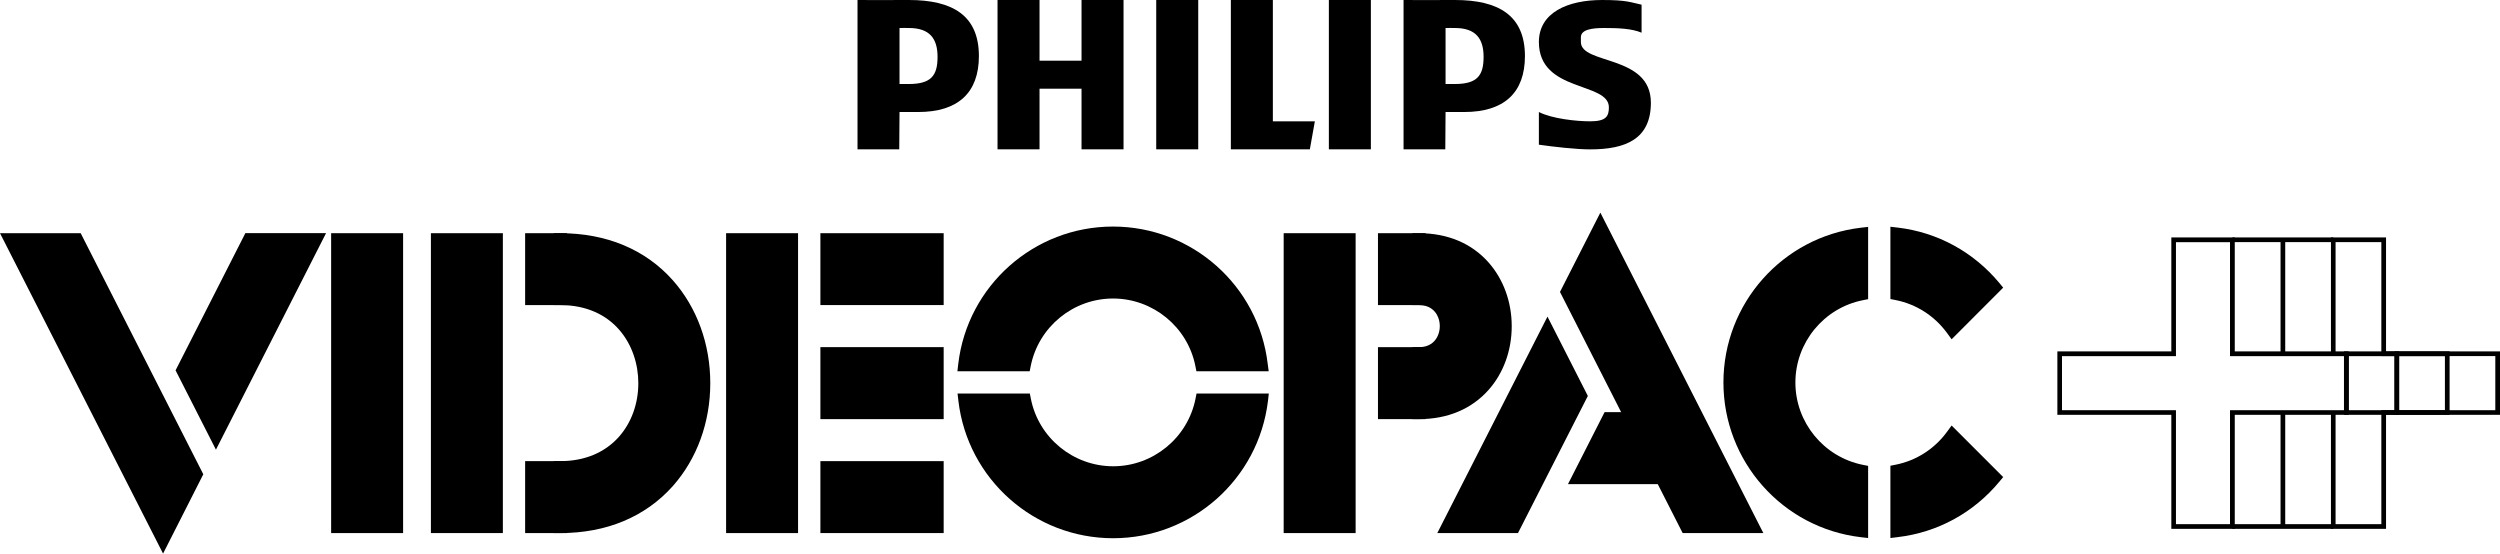 <?xml version="1.0" encoding="utf-8"?>
<!-- Generator: Adobe Illustrator 26.0.2, SVG Export Plug-In . SVG Version: 6.00 Build 0)  -->
<svg version="1.1" xmlns="http://www.w3.org/2000/svg" xmlns:xlink="http://www.w3.org/1999/xlink" x="0px" y="0px"
	 viewBox="0 0 3839 850.1" style="enable-background:new 0 0 3839 850.1;" xml:space="preserve">
<style type="text/css">
	.st0{display:none;}
	.st1{display:inline;}
	.st2{fill:#FF1F1F;}
	.st3{fill:#FFFFFF;}
	.st4{fill:#FF1F1F;stroke:#FF1F1F;stroke-width:12.937;stroke-miterlimit:10;}
	.st5{fill:none;stroke:#FF1F1F;stroke-width:12.937;stroke-miterlimit:10;}
	.st6{fill:#FF1F1F;stroke:#000000;stroke-width:4.593;stroke-miterlimit:10;}
	.st7{fill:#FF6A15;stroke:#000000;stroke-width:4.593;stroke-miterlimit:10;}
	.st8{fill:#FFB40A;stroke:#000000;stroke-width:4.593;stroke-miterlimit:10;}
	.st9{fill:#FFFF00;stroke:#000000;stroke-width:4.593;stroke-miterlimit:10;}
	.st10{fill:#FFFFFF;stroke:#FFFFFF;stroke-width:12.937;stroke-miterlimit:10;}
	.st11{fill:none;stroke:#FFFFFF;stroke-width:12.937;stroke-miterlimit:10;}
	.st12{fill:#FF0074;stroke:#000000;stroke-width:4.593;stroke-miterlimit:10;}
	.st13{fill:#FF803A;stroke:#000000;stroke-width:4.593;stroke-miterlimit:10;}
	.st14{fill:#FFFFFF;stroke:#000000;stroke-width:4.593;stroke-miterlimit:10;}
	.st15{fill:#FF0074;stroke:#000000;stroke-width:7.253;stroke-miterlimit:10;}
	.st16{fill:#FF803A;stroke:#000000;stroke-width:7.253;stroke-miterlimit:10;}
	.st17{fill:#FFFF00;stroke:#000000;stroke-width:7.253;stroke-miterlimit:10;}
	.st18{fill:#FFFFFF;stroke:#000000;stroke-width:7.253;stroke-miterlimit:10;}
	.st19{fill:#FF1F1F;stroke:#000000;stroke-width:6.698;stroke-miterlimit:10;}
	.st20{fill:#FF6A15;stroke:#000000;stroke-width:6.698;stroke-miterlimit:10;}
	.st21{fill:#FFB40A;stroke:#000000;stroke-width:6.698;stroke-miterlimit:10;}
	.st22{fill:#FFFF00;stroke:#000000;stroke-width:6.698;stroke-miterlimit:10;}
	.st23{fill:#FF1F1F;stroke:#FF1F1F;stroke-width:20.346;stroke-miterlimit:10;}
	.st24{fill:none;stroke:#FF1F1F;stroke-width:20.346;stroke-miterlimit:10;}
	.st25{fill:#FF1F1F;stroke:#000000;stroke-width:7.222;stroke-miterlimit:10;}
	.st26{fill:#FF6A15;stroke:#000000;stroke-width:7.222;stroke-miterlimit:10;}
	.st27{fill:#FFB40A;stroke:#000000;stroke-width:7.222;stroke-miterlimit:10;}
	.st28{fill:#FFFF00;stroke:#000000;stroke-width:7.222;stroke-miterlimit:10;}
	.st29{fill:#FFFFFF;stroke:#FFFFFF;stroke-width:20.346;stroke-miterlimit:10;}
	.st30{fill:none;stroke:#FFFFFF;stroke-width:20.346;stroke-miterlimit:10;}
	.st31{fill:#FF0074;stroke:#000000;stroke-width:7.222;stroke-miterlimit:10;}
	.st32{fill:#FF803A;stroke:#000000;stroke-width:7.222;stroke-miterlimit:10;}
	.st33{fill:#FFFFFF;stroke:#000000;stroke-width:7.222;stroke-miterlimit:10;}
	.st34{stroke:#000000;stroke-width:12.937;stroke-miterlimit:10;}
	.st35{fill:none;stroke:#000000;stroke-width:12.937;stroke-miterlimit:10;}
	.st36{stroke:#000000;stroke-width:20.346;stroke-miterlimit:10;}
	.st37{fill:none;stroke:#000000;stroke-width:20.346;stroke-miterlimit:10;}
	.st38{fill:none;stroke:#000000;stroke-width:7.253;stroke-miterlimit:10;}
	.st39{fill:none;stroke:#000000;stroke-width:4.593;stroke-miterlimit:10;}
	.st40{fill:none;stroke:#000000;stroke-width:7.222;stroke-miterlimit:10;}
	.st41{fill:none;stroke:#FFFFFF;stroke-width:7.253;stroke-miterlimit:10;}
	.st42{fill:none;stroke:#FFFFFF;stroke-width:4.593;stroke-miterlimit:10;}
	.st43{fill:none;stroke:#FFFFFF;stroke-width:7.222;stroke-miterlimit:10;}
	.st44{fill:#FF1F1F;stroke:#000000;stroke-width:4.58;stroke-miterlimit:10;}
	.st45{fill:#FF6A15;stroke:#000000;stroke-width:4.58;stroke-miterlimit:10;}
	.st46{fill:#FFB40A;stroke:#000000;stroke-width:4.58;stroke-miterlimit:10;}
	.st47{fill:#FFFF00;stroke:#000000;stroke-width:4.58;stroke-miterlimit:10;}
	.st48{fill:#FF0074;stroke:#000000;stroke-width:4.58;stroke-miterlimit:10;}
	.st49{fill:#FF803A;stroke:#000000;stroke-width:4.58;stroke-miterlimit:10;}
	.st50{fill:#FFFFFF;stroke:#000000;stroke-width:4.58;stroke-miterlimit:10;}
	.st51{fill:#FF0074;}
	.st52{fill:#FF803A;}
	.st53{fill:#FFFF00;}
	.st54{fill:#FF6A15;}
	.st55{fill:#FFB40A;}
	.st56{fill:none;stroke:#000000;stroke-width:4.58;stroke-miterlimit:10;}
	.st57{fill:none;stroke:#FFFFFF;stroke-width:4.58;stroke-miterlimit:10;}
</style>
<g id="copy_with_strokes" class="st0">
	<g class="st1">
		
			<rect x="828" y="400.4" transform="matrix(-1.836970e-16 1 -1 -1.836970e-16 1295.865 -450.811)" class="st36" width="90.7" height="44.2"/>
		
			<rect x="1346.6" y="337.5" transform="matrix(-1.836970e-16 1 -1 -1.836970e-16 1814.485 -969.431)" class="st36" width="90.7" height="170"/>
		
			<rect x="2149.1" y="395.9" transform="matrix(-1.836970e-16 1 -1 -1.836970e-16 2616.925 -1771.875)" class="st36" width="90.7" height="53.3"/>
		<path class="st36" d="M3044.4,515.2l64.6-64.6c-36.8-44.4-89.9-74.8-150.2-82v91.8C2993.8,467.3,3024.1,487.4,3044.4,515.2z"/>
		
			<rect x="828" y="752.3" transform="matrix(-1.836970e-16 1 -1 -1.836970e-16 1647.76 -98.916)" class="st36" width="90.7" height="44.2"/>
		
			<rect x="1346.6" y="689.4" transform="matrix(-1.836970e-16 1 -1 -1.836970e-16 2166.38 -617.536)" class="st36" width="90.7" height="170"/>
		<rect x="551.8" y="377.2" class="st36" width="90.7" height="442.6"/>
		<rect x="705.8" y="377.2" class="st36" width="90.7" height="442.6"/>
		<g>
			<path d="M895.4,819.8c0-30.2,0-60.5,0-90.7c174.1,0,174.1-261.2,0-261.2c0-30.2,0-60.5,0-90.7
				C1190.5,377.2,1190.5,819.8,895.4,819.8z"/>
			<path class="st37" d="M895.4,819.8c0-30.2,0-60.5,0-90.7c174.1,0,174.1-261.2,0-261.2c0-30.2,0-60.5,0-90.7
				C1190.5,377.2,1190.5,819.8,895.4,819.8z"/>
		</g>
		<rect x="1161.5" y="377.2" class="st36" width="90.7" height="442.6"/>
		
			<rect x="1346.6" y="513.5" transform="matrix(-1.836970e-16 1 -1 -1.836970e-16 1990.433 -793.484)" class="st36" width="90.7" height="170"/>
		
			<rect x="2149.1" y="571.8" transform="matrix(-1.836970e-16 1 -1 -1.836970e-16 2792.873 -1595.928)" class="st36" width="90.7" height="53.3"/>
		<rect x="2022.3" y="377.2" class="st36" width="90.7" height="442.6"/>
		<path class="st36" d="M2221,643.8c0-30.3,0-60.4,0-90.7c56.2,0,56.2-85.3,0-85.3c0-30.3,0-60.4,0-90.7
			C2398.2,377.2,2398.2,643.8,2221,643.8z"/>
		<path class="st36" d="M1611.7,570c12.7-64,69.2-112.3,137-112.3c67.8,0,124.3,48.3,137,112.3h91.8
			c-13.6-114.3-110.8-203-228.8-203c-118,0-215.2,88.7-228.8,203H1611.7z"/>
		<path class="st36" d="M1885.7,624.8c-12.7,64-69.2,112.3-137,112.3c-67.8,0-124.3-48.3-137-112.3h-91.8
			c13.6,114.3,110.8,203,228.8,203c118,0,215.2-88.7,228.8-203H1885.7z"/>
		<polygon class="st36" points="415.5,377.2 312.9,578.8 363.8,678.8 517.2,377.2 		"/>
		<polygon class="st36" points="282.1,639.2 148.8,377.2 47,377.2 282.1,839.2 333,739.2 282.1,639.2 		"/>
		<path class="st36" d="M2904,734.4c-64-12.7-112.3-69.2-112.3-137c0-67.8,48.3-124.3,112.3-137v-91.8
			c-114.3,13.6-203,110.8-203,228.8s88.7,215.2,203,228.8V734.4z"/>
		<path class="st36" d="M3044.4,679.6c-20.3,27.8-50.5,47.8-85.5,54.8v91.8c60.3-7.1,113.4-37.5,150.2-82L3044.4,679.6z"/>
		<polygon class="st36" points="2513.6,653.5 2467.5,744.2 2649.1,744.2 2630.6,653.5 		"/>
		<polygon class="st36" points="2367.5,819.8 2470.1,618.2 2419.2,518.2 2265.8,819.8 		"/>
		<polygon class="st36" points="2500.8,557.8 2634.2,819.8 2735.9,819.8 2500.8,357.8 2450,457.8 2500.8,557.8 		"/>
		<g>
			<path d="M2276.3,7c-26.2,0-79.2,0.3-79.2,0v230.5h64.4l0.4-57.6h28.8c61.4,0,93.7-29.6,93.7-86.4C2384.4,31.1,2344.1,7,2276.3,7z
				 M2276.3,136.7h-14.4V50.3c3.8-0.2,11,0,14.4,0c32.5,0,44.3,16.6,44.3,44.6C2320.6,123.8,2310.6,136.7,2276.3,136.7z"/>
			<polygon points="1700,237.6 1700,143.9 1635.1,143.9 1635.1,237.6 1570.3,237.6 1570.3,7 1635.1,7 1635.1,100.7 1700,100.7 
				1700,7 1764.8,7 1764.8,237.6 			"/>
			<polygon points="1815.3,237.6 1815.3,7 1872.9,7 1880.1,7 1880.1,237.6 			"/>
			<polygon points="2052.5,237.6 1930.5,237.6 1930.5,7 1995.4,7 1995.4,194.4 2060.2,194.4 			"/>
			<rect x="2081.8" y="7" width="64.8" height="230.5"/>
			<path d="M2470.8,64.7v7.2c0,35.4,108,19.1,108,93.6c0,55.9-38.5,72-93.6,72c-21.7,0-56.7-4-79.2-7.2V180
				c19.9,10.2,57.6,14.4,79.2,14.4c24.4,0,28.8-7.6,28.8-21.6c0-39.7-108.1-22.6-108.1-100.9c0-45.4,44.4-64.8,97.7-64.8
				c37.8,0,43.6,3.5,60.8,7.2v43.2c-15.4-6.5-36.8-7.2-57.6-7.2C2487.9,50.3,2470.8,52.6,2470.8,64.7z"/>
			<path d="M1433.4,7c-26.2,0-79.2,0.3-79.2,0v230.5h64.5l0.4-57.6h28.8c61.4,0,93.7-29.6,93.7-86.4C1541.5,31.1,1501.2,7,1433.4,7z
				 M1433.4,136.7H1419V50.3c3.9-0.2,11,0,14.4,0c32.5,0,44.3,16.6,44.3,44.6C1477.7,123.8,1467.8,136.7,1433.4,136.7z"/>
		</g>
		<g>
			<g>
				<g>
					<polyline class="st40" points="3632.2,643.8 3632.2,819.8 3710.1,819.8 3710.1,643.8 3886,643.8 3886,553.1 3710.1,553.1 
						3710.1,377.2 3632.2,377.2 3632.2,553.1 					"/>
				</g>
				<polygon class="st40" points="3652.5,553.1 3476.6,553.1 3476.6,377.2 3385.9,377.2 3385.9,553.1 3209.9,553.1 3209.9,643.8 
					3385.9,643.8 3385.9,819.8 3476.6,819.8 3476.6,643.8 3652.5,643.8 				"/>
			</g>
			<line class="st40" x1="3554.5" y1="643.8" x2="3554.5" y2="819.8"/>
			<line class="st40" x1="3554.5" y1="377.2" x2="3554.5" y2="553.1"/>
			<line class="st40" x1="3476.6" y1="377.2" x2="3632.2" y2="377.2"/>
			<line class="st40" x1="3476.6" y1="819.8" x2="3632.2" y2="819.8"/>
			<rect x="3652.5" y="553.1" class="st40" width="77.8" height="90.7"/>
			<rect x="3730.4" y="553.1" class="st40" width="77.8" height="90.7"/>
		</g>
	</g>
</g>
<g id="Layer_1">
	<g>
		<g>
			
				<rect x="793.4" y="391.3" transform="matrix(-1.836970e-16 1 -1 -1.836970e-16 1251.784 -425.168)" width="90.2" height="43.9"/>
			<path d="M870.6,468.5h-64.2V358.1h64.2V468.5z M826.6,448.3h23.7v-70h-23.7V448.3z"/>
		</g>
		<g>
			
				<rect x="1309.3" y="328.8" transform="matrix(-1.836970e-16 1 -1 -1.836970e-16 1767.69 -941.073)" width="90.2" height="169.1"/>
			<path d="M1449.1,468.5h-189.3V358.1h189.3V468.5z M1279.9,448.3h148.9v-70h-148.9V448.3z"/>
		</g>
		<g>
			
				<rect x="2107.5" y="386.8" transform="matrix(-1.836970e-16 1 -1 -1.836970e-16 2565.929 -1739.317)" width="90.2" height="53"/>
			<path d="M2189.2,468.5H2116V358.1h73.2V468.5z M2136.2,448.3h32.8v-70h-32.8V448.3z"/>
		</g>
		<g>
			<path d="M2998.1,505.5l64.3-64.3c-36.6-44.2-89.4-74.4-149.4-81.5v91.3C2947.9,457.9,2978,477.8,2998.1,505.5z"/>
			<path d="M2996.9,521l-7-9.6c-19.2-26.3-47.2-44.3-78.9-50.6l-8.1-1.6v-111l11.3,1.3c61.1,7.2,116.5,37.5,156,85.1l5.9,7.1
				L2996.9,521z M2923.2,442.9c29.6,7.6,55.9,24.1,75.8,47.4l49.6-49.6c-33.1-36.8-77-61-125.4-69.3V442.9z"/>
		</g>
		<g>
			<rect x="793.4" y="741.4" transform="matrix(-1.836970e-16 1 -1 -1.836970e-16 1601.838 -75.115)" width="90.2" height="43.9"/>
			<path d="M870.6,818.6h-64.2V708.1h64.2V818.6z M826.6,798.4h23.7v-70h-23.7V798.4z"/>
		</g>
		<g>
			
				<rect x="1309.3" y="678.8" transform="matrix(-1.836970e-16 1 -1 -1.836970e-16 2117.743 -591.02)" width="90.2" height="169.1"/>
			<path d="M1449.1,818.6h-189.3V708.1h189.3V818.6z M1279.9,798.4h148.9v-70h-148.9V798.4z"/>
		</g>
		<g>
			<rect x="518.6" y="368.2" width="90.2" height="440.3"/>
			<path d="M619,818.6H508.5V358.1H619V818.6z M528.8,798.4h70v-420h-70V798.4z"/>
		</g>
		<g>
			<rect x="671.8" y="368.2" width="90.2" height="440.3"/>
			<path d="M772.1,818.6H661.7V358.1h110.5V818.6z M681.9,798.4h70v-420h-70V798.4z"/>
		</g>
		<g>
			<path d="M860.4,808.5c0-30.1,0-60.1,0-90.2c173.2,0,173.2-259.8,0-259.8c0-30.1,0-60.1,0-90.2C1154,368.2,1154,808.5,860.4,808.5
				z"/>
			<g>
				<path d="M860.4,818.6h-10.1V708.1h10.1c37.2,0,68.2-12.9,89.9-37.2c19.3-21.7,29.9-51,29.9-82.6c0-57.7-37.5-119.8-119.8-119.8
					h-10.1V358.1h10.1c71,0,130.7,25,172.7,72.2c37.1,41.8,57.6,97.9,57.6,158.1c0,60.2-20.5,116.3-57.6,158.1
					C991.1,793.6,931.4,818.6,860.4,818.6z M870.6,728.1v70.1c60.6-2.2,111.4-24.7,147.4-65.2c33.8-38.1,52.5-89.4,52.5-144.6
					c0-55.2-18.6-106.5-52.5-144.6c-36-40.5-86.8-63-147.4-65.2v70.1c38.7,2.2,71.3,17.2,94.9,43.7c22.6,25.4,35,59.5,35,96
					c0,36.5-12.4,70.6-35,96C941.9,710.9,909.2,725.9,870.6,728.1z"/>
			</g>
		</g>
		<g>
			<rect x="1125.1" y="368.2" width="90.2" height="440.3"/>
			<path d="M1225.4,818.6H1115V358.1h110.5V818.6z M1135.2,798.4h70v-420h-70V798.4z"/>
		</g>
		<g>
			
				<rect x="1309.3" y="503.8" transform="matrix(-1.836970e-16 1 -1 -1.836970e-16 1942.716 -766.047)" width="90.2" height="169.1"/>
			<path d="M1449.1,643.6h-189.3V533.1h189.3V643.6z M1279.9,623.3h148.9v-70h-148.9V623.3z"/>
		</g>
		<g>
			
				<rect x="2107.5" y="561.8" transform="matrix(-1.836970e-16 1 -1 -1.836970e-16 2740.956 -1564.291)" width="90.2" height="53"/>
			<path d="M2189.2,643.6H2116V533.1h73.2V643.6z M2136.2,623.3h32.8v-70h-32.8V623.3z"/>
		</g>
		<g>
			<rect x="1981.4" y="368.2" width="90.2" height="440.3"/>
			<path d="M2081.7,818.6h-110.5V358.1h110.5V818.6z M1991.5,798.4h70v-420h-70V798.4z"/>
		</g>
		<g>
			<path d="M2179.1,633.4c0-30.2,0-60,0-90.2c55.9,0,55.9-84.8,0-84.8c0-30.2,0-60,0-90.2C2355.4,368.2,2355.4,633.4,2179.1,633.4z"
				/>
			<path d="M2179.1,643.6H2169V533.1h10.1c15.6,0,23.4-7.9,27.3-14.6c6.1-10.6,6.1-24.8,0-35.4c-3.8-6.6-11.7-14.6-27.3-14.6H2169
				V358.1h10.1c43.8,0,80.7,15.5,106.7,44.9c22.9,25.9,35.6,60.7,35.6,97.9s-12.6,72-35.6,97.9
				C2259.8,628.1,2222.9,643.6,2179.1,643.6z M2189.2,552.5V623c76.8-4.9,111.9-65.6,111.9-122.2s-35.1-117.3-111.9-122.2v70.5
				c14.9,2.6,27.2,11,34.7,23.8c9.8,16.9,9.8,38.8,0,55.7C2216.5,541.5,2204.2,549.9,2189.2,552.5z"/>
		</g>
		<g>
			<path d="M1573,560c12.7-63.7,68.9-111.7,136.3-111.7c67.4,0,123.6,48,136.3,111.7h91.3C1923.4,446.2,1826.6,358,1709.3,358
				c-117.4,0-214.1,88.2-227.6,201.9H1573z"/>
			<path d="M1948.2,570.1h-111l-1.6-8.1c-11.9-60-65.1-103.6-126.4-103.6c-61.3,0-114.4,43.6-126.4,103.6l-1.6,8.1h-111l1.3-11.3
				c14.2-120.2,116.4-210.9,237.6-210.9c121.2,0,223.4,90.7,237.6,210.9L1948.2,570.1z M1853.6,549.8h71.5
				c-17.9-104.4-108.8-181.7-215.9-181.7s-198,77.3-215.9,181.7h71.5c16.8-65.2,76.3-111.7,144.4-111.7
				C1777.4,438.1,1836.8,484.6,1853.6,549.8z"/>
		</g>
		<g>
			<path d="M1845.6,614.5c-12.7,63.7-68.9,111.7-136.3,111.7c-67.4,0-123.6-48-136.3-111.7h-91.3
				c13.5,113.7,110.2,201.9,227.6,201.9c117.4,0,214.1-88.2,227.6-201.9H1845.6z"/>
			<path d="M1709.3,826.5c-121.2,0-223.4-90.7-237.6-210.9l-1.3-11.3h111l1.6,8.1c11.9,60,65.1,103.6,126.4,103.6
				c61.3,0,114.4-43.6,126.4-103.6l1.6-8.1h111l-1.3,11.3C1932.6,735.9,1830.5,826.5,1709.3,826.5z M1493.4,624.6
				c17.9,104.4,108.8,181.7,215.9,181.7c107.1,0,198-77.3,215.9-181.7h-71.5c-16.8,65.2-76.2,111.7-144.4,111.7
				c-68.1,0-127.5-46.5-144.4-111.7H1493.4z"/>
		</g>
		<g>
			<polygon points="383,368.2 280.9,568.7 331.6,668.2 484.2,368.2 			"/>
			<path d="M331.6,690.5l-62-121.8l107.2-210.7h123.9L331.6,690.5z M292.3,568.7l39.3,77.2l136.2-267.6h-78.5L292.3,568.7z"/>
		</g>
		<g>
			<polygon points="250.4,628.8 117.7,368.2 16.5,368.2 250.4,827.8 301,728.3 250.4,628.8 			"/>
			<path d="M250.4,850.1L0,358.1h123.9l126.3,248.3l0,0l62,121.9L250.4,850.1z M33,378.3l217.4,427.1l39.3-77.2l-178.1-350H33z"/>
		</g>
		<g>
			<path d="M2858.5,723.5c-63.7-12.7-111.7-68.9-111.7-136.3c0-67.4,48-123.6,111.7-136.3v-91.3
				c-113.7,13.5-201.9,110.2-201.9,227.6s88.2,214.1,201.9,227.6V723.5z"/>
			<path d="M2868.7,826.2l-11.3-1.3c-120.2-14.2-210.9-116.4-210.9-237.6s90.7-223.4,210.9-237.6l11.3-1.3v111l-8.1,1.6
				c-60,11.9-103.6,65.1-103.6,126.4s43.6,114.4,103.6,126.4l8.1,1.6V826.2z M2848.4,371.3c-104.4,17.9-181.7,108.8-181.7,215.9
				s77.3,198,181.7,215.9v-71.5c-65.2-16.8-111.7-76.3-111.7-144.4s46.5-127.5,111.7-144.4V371.3z"/>
		</g>
		<g>
			<path d="M2998.1,669c-20.2,27.7-50.3,47.6-85.1,54.5v91.3c59.9-7.1,112.8-37.3,149.4-81.5L2998.1,669z"/>
			<path d="M2902.9,826.2v-111l8.1-1.6c31.7-6.3,59.7-24.3,78.9-50.6l7-9.6l79.2,79.2l-5.9,7.1c-39.4,47.6-94.8,77.9-156,85.1
				L2902.9,826.2z M2923.2,731.6v71.5c48.4-8.3,92.4-32.6,125.4-69.3l-49.6-49.6C2979.1,707.5,2952.7,724,2923.2,731.6z"/>
		</g>
		<g>
			<polygon points="2470.2,643.1 2424.3,733.3 2605,733.3 2586.5,643.1 			"/>
			<path d="M2617.4,743.4h-209.6l56.2-110.5h130.8L2617.4,743.4z M2440.8,723.2h151.8l-14.3-70h-101.9L2440.8,723.2z"/>
		</g>
		<g>
			<polygon points="2324.8,808.5 2426.9,607.9 2376.3,508.5 2223.6,808.5 			"/>
			<path d="M2331,818.6h-123.9l169.2-332.4l62,121.8L2331,818.6z M2240.1,798.4h78.5l96.9-190.4l-39.3-77.2L2240.1,798.4z"/>
		</g>
		<g>
			<polygon points="2457.5,547.8 2590.1,808.5 2691.3,808.5 2457.5,348.9 2406.9,448.4 2457.5,547.8 			"/>
			<path d="M2707.8,818.6h-123.9l-127.6-250.8l0,0l-60.8-119.5l62-121.8L2707.8,818.6z M2596.3,798.4h78.5l-217.4-427.1l-39.3,77.2
				l40.4,79.5v0L2596.3,798.4z"/>
		</g>
		<g>
			<path d="M2234.1,0c-26.1,0-78.8,0.3-78.8,0v229.3h64.1l0.4-57.3h28.7c61.1,0,93.2-29.5,93.2-86C2341.6,23.9,2301.5,0,2234.1,0z
				 M2234.1,129h-14.3V43c3.8-0.2,11,0,14.3,0c32.4,0,44.1,16.6,44.1,44.4C2278.2,116.1,2268.3,129,2234.1,129z"/>
			<polygon points="1660.8,229.3 1660.8,136.2 1596.3,136.2 1596.3,229.3 1531.8,229.3 1531.8,0 1596.3,0 1596.3,93.2 1660.8,93.2 
				1660.8,0 1725.3,0 1725.3,229.3 			"/>
			<polygon points="1775.5,229.3 1775.5,0 1832.8,0 1840,0 1840,229.3 			"/>
			<polygon points="2011.4,229.3 1890.1,229.3 1890.1,0 1954.6,0 1954.6,186.3 2019.1,186.3 			"/>
			<rect x="2040.6" width="64.5" height="229.3"/>
			<path d="M2427.6,57.3v7.2c0,35.2,107.5,19,107.5,93.2c0,55.6-38.3,71.7-93.2,71.7c-21.6,0-56.4-4-78.8-7.2V172
				c19.8,10.2,57.3,14.3,78.8,14.3c24.3,0,28.7-7.6,28.7-21.5c0-39.5-107.5-22.5-107.5-100.3c0-45.2,44.2-64.5,97.2-64.5
				c37.6,0,43.4,3.5,60.5,7.2v43c-15.3-6.5-36.6-7.2-57.3-7.2C2444.6,43,2427.6,45.3,2427.6,57.3z"/>
			<path d="M1395.6,0c-26.1,0-78.8,0.3-78.8,0v229.3h64.1l0.4-57.3h28.7c61.1,0,93.2-29.5,93.2-86C1503.1,23.9,1463.1,0,1395.6,0z
				 M1395.6,129h-14.3V43c3.8-0.2,11,0,14.3,0c32.4,0,44.1,16.6,44.1,44.4C1439.7,116.1,1429.8,129,1395.6,129z"/>
		</g>
		<g>
			<g>
				<g>
					<g>
						<polygon points="3664,812.1 3579.4,812.1 3579.4,633.4 3586.5,633.4 3586.5,804.9 3656.8,804.9 3656.8,629.9 3831.8,629.9 
							3831.8,546.8 3656.8,546.8 3656.8,371.8 3586.5,371.8 3586.5,543.2 3579.4,543.2 3579.4,364.6 3664,364.6 3664,539.6 
							3839,539.6 3839,637 3664,637 						"/>
					</g>
				</g>
				<g>
					<path d="M3431.7,812.1h-97.4V637h-175v-97.4h175v-175h97.4v175h175V637h-175V812.1z M3341.4,804.9h83v-175h175v-83h-175v-175
						h-83v175h-175v83h175V804.9z"/>
				</g>
			</g>
			<g>
				<rect x="3502" y="633.4" width="7.2" height="175"/>
			</g>
			<g>
				<rect x="3502" y="368.2" width="7.2" height="175"/>
			</g>
			<g>
				<rect x="3428.1" y="364.6" width="154.9" height="7.2"/>
			</g>
			<g>
				<rect x="3428.1" y="804.9" width="154.9" height="7.2"/>
			</g>
			<g>
				<path d="M3684.1,637h-84.6v-97.4h84.6V637z M3606.7,629.9h70.3v-83h-70.3V629.9z"/>
			</g>
			<g>
				<path d="M3761.6,637h-84.6v-97.4h84.6V637z M3684.1,629.9h70.3v-83h-70.3V629.9z"/>
			</g>
		</g>
	</g>
</g>
</svg>
